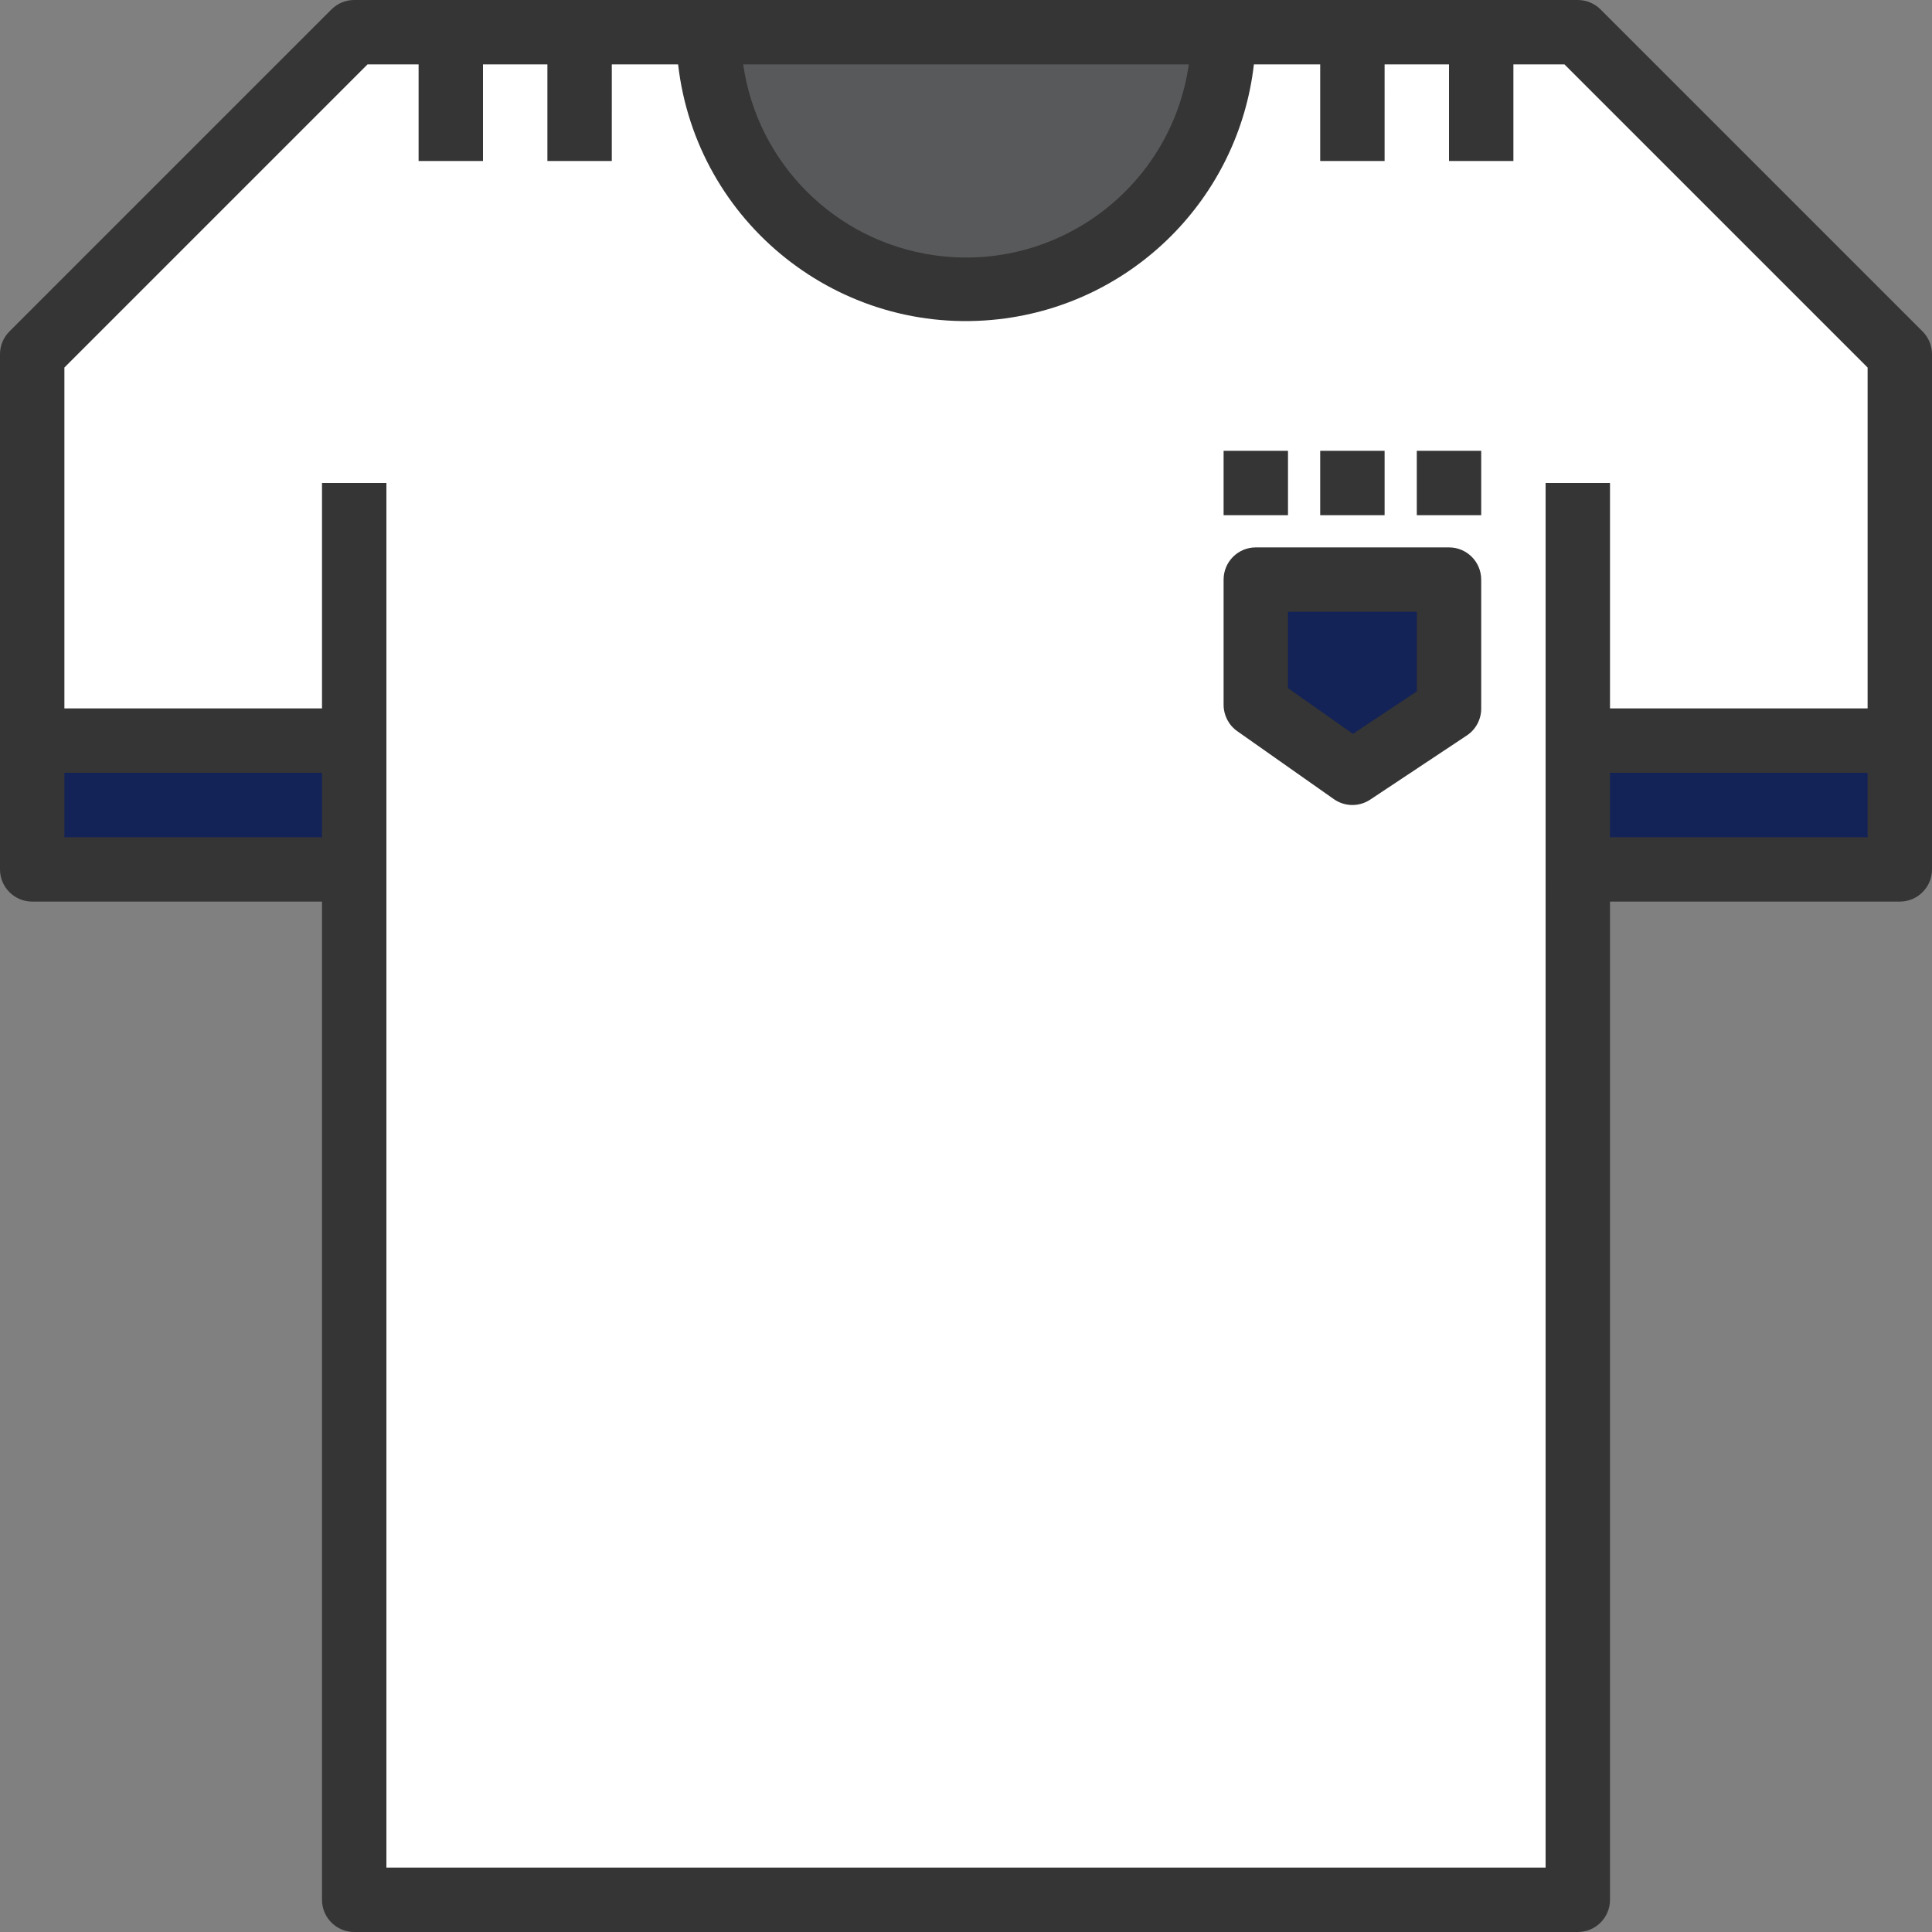 <?xml version="1.0"?>
<svg xmlns="http://www.w3.org/2000/svg" xmlns:xlink="http://www.w3.org/1999/xlink" version="1.1" id="Capa_1" x="0px" y="0px" viewBox="0 0 480 480" style="enable-background:new 0 0 480 480;" xml:space="preserve" width="512px" height="512px" class=""><rect x="0" y="0" width="480" height="480" fill="#808080" stroke="none"/><g><path style="fill:#FFFFFF" d="M392,8h-88c0,35.346-28.654,64-64,64s-64-28.654-64-64H88L8,88v96h80v288h304V184h80V88L392,8z   M360,176.064L336,192l-24-16.888V144h48V176.064z" data-original="#FF9275" class="" data-old_color="#FF9275"/><path style="fill:#58595B;" d="M240,72c35.346,0,64-28.654,64-64H176C176,43.346,204.654,72,240,72z" data-original="#58595B" class=""/><g>
	<path style="fill:#132257" d="M8,184h80v32H8V184z" data-original="#FBB040" class="active-path" data-old_color="#FBB040"/>
	<path style="fill:#132257" d="M392,184h80v32h-80V184z" data-original="#FBB040" class="active-path" data-old_color="#FBB040"/>
</g><path style="fill:#132257" d="M312,175.112L336,192l24-15.936V144h-48V175.112z" data-original="#FFEB99" class="" data-old_color="#FFEB99"/><g>
	<path style="fill:#353535" d="M477.656,82.344l-80-80C396.156,0.844,394.122,0,392,0H88c-2.122,0-4.156,0.844-5.656,2.344l-80,80   C0.844,83.844,0,85.878,0,88v128c0,4.418,3.582,8,8,8h72v248c0,4.418,3.582,8,8,8h304c4.418,0,8-3.582,8-8V224h72   c4.418,0,8-3.582,8-8V88C480,85.878,479.156,83.844,477.656,82.344z M295.36,16c-4.391,30.574-32.736,51.8-63.311,47.409   C207.475,59.88,188.169,40.574,184.64,16H295.36z M16,208v-16h64v16H16z M384,464H96V120H80v56H16V91.312L91.312,16H104v24h16V16   h16v24h16V16h16.472c4.546,39.504,40.255,67.843,79.759,63.297c33.245-3.825,59.472-30.052,63.297-63.297H328v24h16V16h16v24h16V16   h12.688L464,91.312V176h-64v-56h-16V464z M464,208h-64v-16h64V208z" data-original="#353535" class="" data-old_color="#353535"/>
	<path style="fill:#353535" d="M360,136h-48c-4.418,0-8,3.582-8,8v31.112c-0.001,2.603,1.264,5.045,3.392,6.544l24,16.888   c2.698,1.898,6.285,1.946,9.032,0.12l24-15.936c2.233-1.482,3.576-3.984,3.576-6.664V144C368,139.582,364.418,136,360,136z    M352,171.776l-15.864,10.536L320,170.96V152h32V171.776z" data-original="#353535" class="" data-old_color="#353535"/>
	<path style="fill:#353535" d="M328,112h16v16h-16V112z" data-original="#353535" class="" data-old_color="#353535"/>
	<path style="fill:#353535" d="M352,112h16v16h-16V112z" data-original="#353535" class="" data-old_color="#353535"/>
	<path style="fill:#353535" d="M304,112h16v16h-16V112z" data-original="#353535" class="" data-old_color="#353535"/>
</g></g> </svg>
